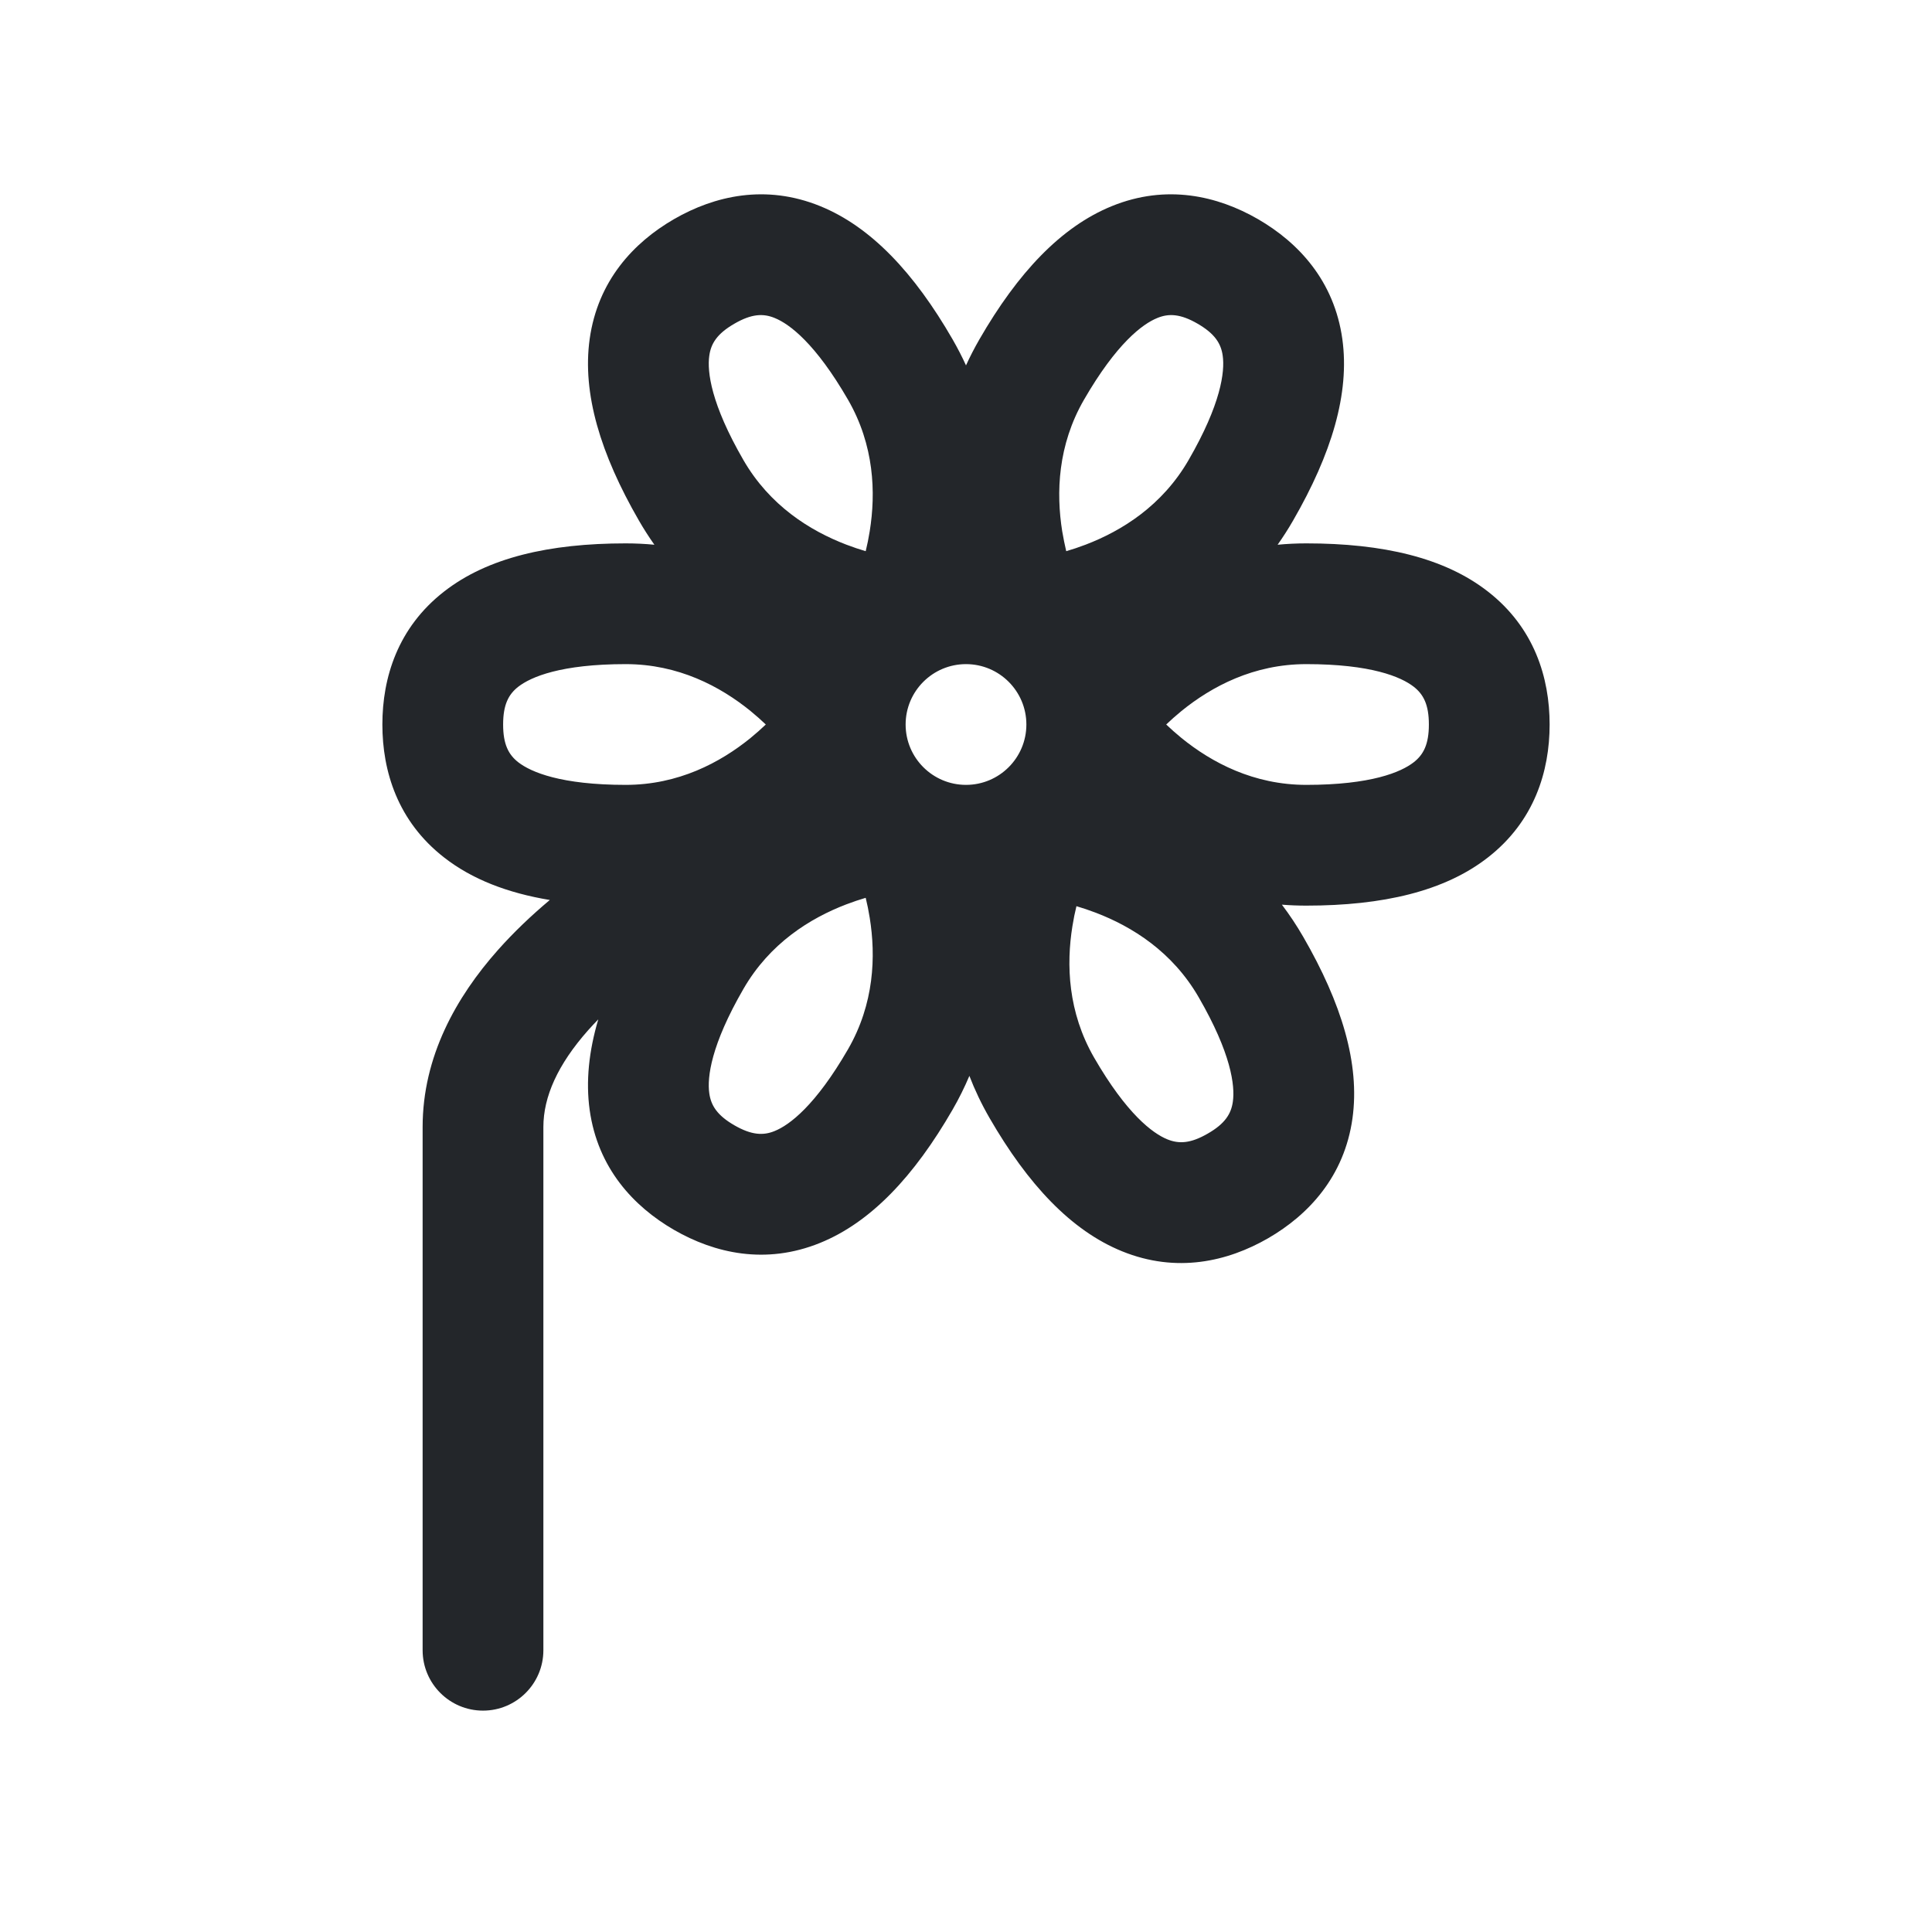 <svg width="24" height="24" viewBox="0 0 24 24" fill="none" xmlns="http://www.w3.org/2000/svg">
<path fill-rule="evenodd" clip-rule="evenodd" d="M12 4.539C11.951 4.431 11.895 4.323 11.833 4.215C11.357 3.39 10.82 2.817 10.187 2.56C9.51 2.285 8.876 2.432 8.373 2.722C7.87 3.013 7.426 3.488 7.325 4.212C7.231 4.889 7.46 5.64 7.936 6.465C7.997 6.571 8.062 6.672 8.129 6.767C8.014 6.756 7.895 6.75 7.773 6.75C6.821 6.75 6.055 6.928 5.517 7.348C4.94 7.797 4.75 8.419 4.75 9C4.75 9.581 4.94 10.203 5.517 10.652C5.864 10.923 6.305 11.093 6.83 11.18C6.6 11.373 6.382 11.58 6.185 11.802C5.668 12.384 5.25 13.125 5.25 14V20.5C5.25 20.914 5.586 21.25 6 21.25C6.414 21.25 6.75 20.914 6.75 20.5V14C6.75 13.625 6.928 13.224 7.307 12.797C7.347 12.752 7.389 12.707 7.432 12.663C7.315 13.058 7.276 13.433 7.325 13.788C7.426 14.511 7.87 14.987 8.373 15.278C8.876 15.568 9.51 15.715 10.187 15.44C10.82 15.183 11.357 14.61 11.833 13.785C11.914 13.645 11.983 13.504 12.042 13.365C12.109 13.539 12.192 13.714 12.293 13.889C12.769 14.713 13.306 15.287 13.939 15.544C14.616 15.819 15.25 15.672 15.753 15.382C16.256 15.091 16.7 14.615 16.801 13.892C16.895 13.215 16.666 12.463 16.19 11.639C16.107 11.495 16.018 11.362 15.924 11.238C16.023 11.246 16.124 11.25 16.227 11.25C17.179 11.25 17.945 11.072 18.483 10.652C19.06 10.203 19.25 9.581 19.25 9C19.25 8.419 19.06 7.797 18.483 7.348C17.945 6.928 17.179 6.75 16.227 6.75C16.105 6.75 15.986 6.756 15.871 6.767C15.938 6.672 16.003 6.571 16.064 6.465C16.54 5.64 16.769 4.889 16.675 4.212C16.574 3.488 16.13 3.013 15.627 2.722C15.124 2.432 14.49 2.285 13.813 2.56C13.18 2.817 12.643 3.39 12.167 4.215C12.105 4.323 12.049 4.431 12 4.539ZM9.123 4.021C9.337 3.897 9.482 3.892 9.623 3.95C9.809 4.025 10.131 4.268 10.534 4.965C10.861 5.531 10.881 6.121 10.804 6.599C10.79 6.687 10.773 6.77 10.754 6.847C10.679 6.825 10.598 6.798 10.514 6.766C10.062 6.593 9.562 6.281 9.235 5.715C8.832 5.018 8.783 4.617 8.811 4.419C8.832 4.267 8.908 4.145 9.123 4.021ZM14.377 3.95C14.191 4.025 13.869 4.268 13.466 4.965C13.139 5.531 13.119 6.121 13.195 6.599C13.21 6.687 13.227 6.77 13.245 6.847C13.321 6.825 13.402 6.798 13.486 6.766C13.938 6.593 14.438 6.281 14.765 5.715C15.168 5.018 15.217 4.617 15.189 4.419C15.168 4.267 15.091 4.145 14.877 4.021C14.663 3.897 14.518 3.892 14.377 3.95ZM6.438 8.531C6.318 8.625 6.25 8.752 6.25 9C6.25 9.248 6.318 9.375 6.438 9.469C6.597 9.592 6.968 9.75 7.773 9.75C8.427 9.75 8.947 9.473 9.323 9.168C9.392 9.111 9.456 9.055 9.513 9C9.456 8.945 9.392 8.889 9.323 8.832C8.947 8.527 8.427 8.25 7.773 8.25C6.968 8.25 6.597 8.408 6.438 8.531ZM11.25 9C11.25 8.586 11.586 8.25 12 8.25C12.414 8.25 12.75 8.586 12.75 9C12.75 9.414 12.414 9.75 12 9.75C11.586 9.75 11.25 9.414 11.25 9ZM13.322 11.505C13.336 11.417 13.353 11.333 13.372 11.257C13.447 11.279 13.528 11.306 13.612 11.338C14.064 11.511 14.564 11.822 14.891 12.389C15.294 13.086 15.343 13.486 15.315 13.685C15.294 13.836 15.218 13.959 15.003 14.082C14.789 14.206 14.645 14.211 14.503 14.154C14.317 14.079 13.995 13.836 13.592 13.139C13.265 12.572 13.245 11.983 13.322 11.505ZM14.677 9.168C14.608 9.111 14.544 9.055 14.487 9C14.544 8.945 14.608 8.889 14.677 8.832C15.053 8.527 15.573 8.25 16.227 8.25C17.032 8.25 17.404 8.408 17.562 8.531C17.682 8.625 17.75 8.752 17.75 9C17.75 9.248 17.682 9.375 17.562 9.469C17.404 9.592 17.032 9.75 16.227 9.75C15.573 9.75 15.053 9.473 14.677 9.168ZM10.754 11.153C10.679 11.175 10.598 11.202 10.514 11.234C10.062 11.407 9.562 11.718 9.235 12.285C8.832 12.982 8.783 13.383 8.811 13.581C8.832 13.732 8.908 13.855 9.123 13.979C9.337 14.102 9.482 14.108 9.623 14.05C9.809 13.975 10.131 13.732 10.534 13.035C10.861 12.468 10.881 11.879 10.804 11.401C10.79 11.313 10.773 11.23 10.754 11.153Z" fill="#23262A"/>
</svg>
